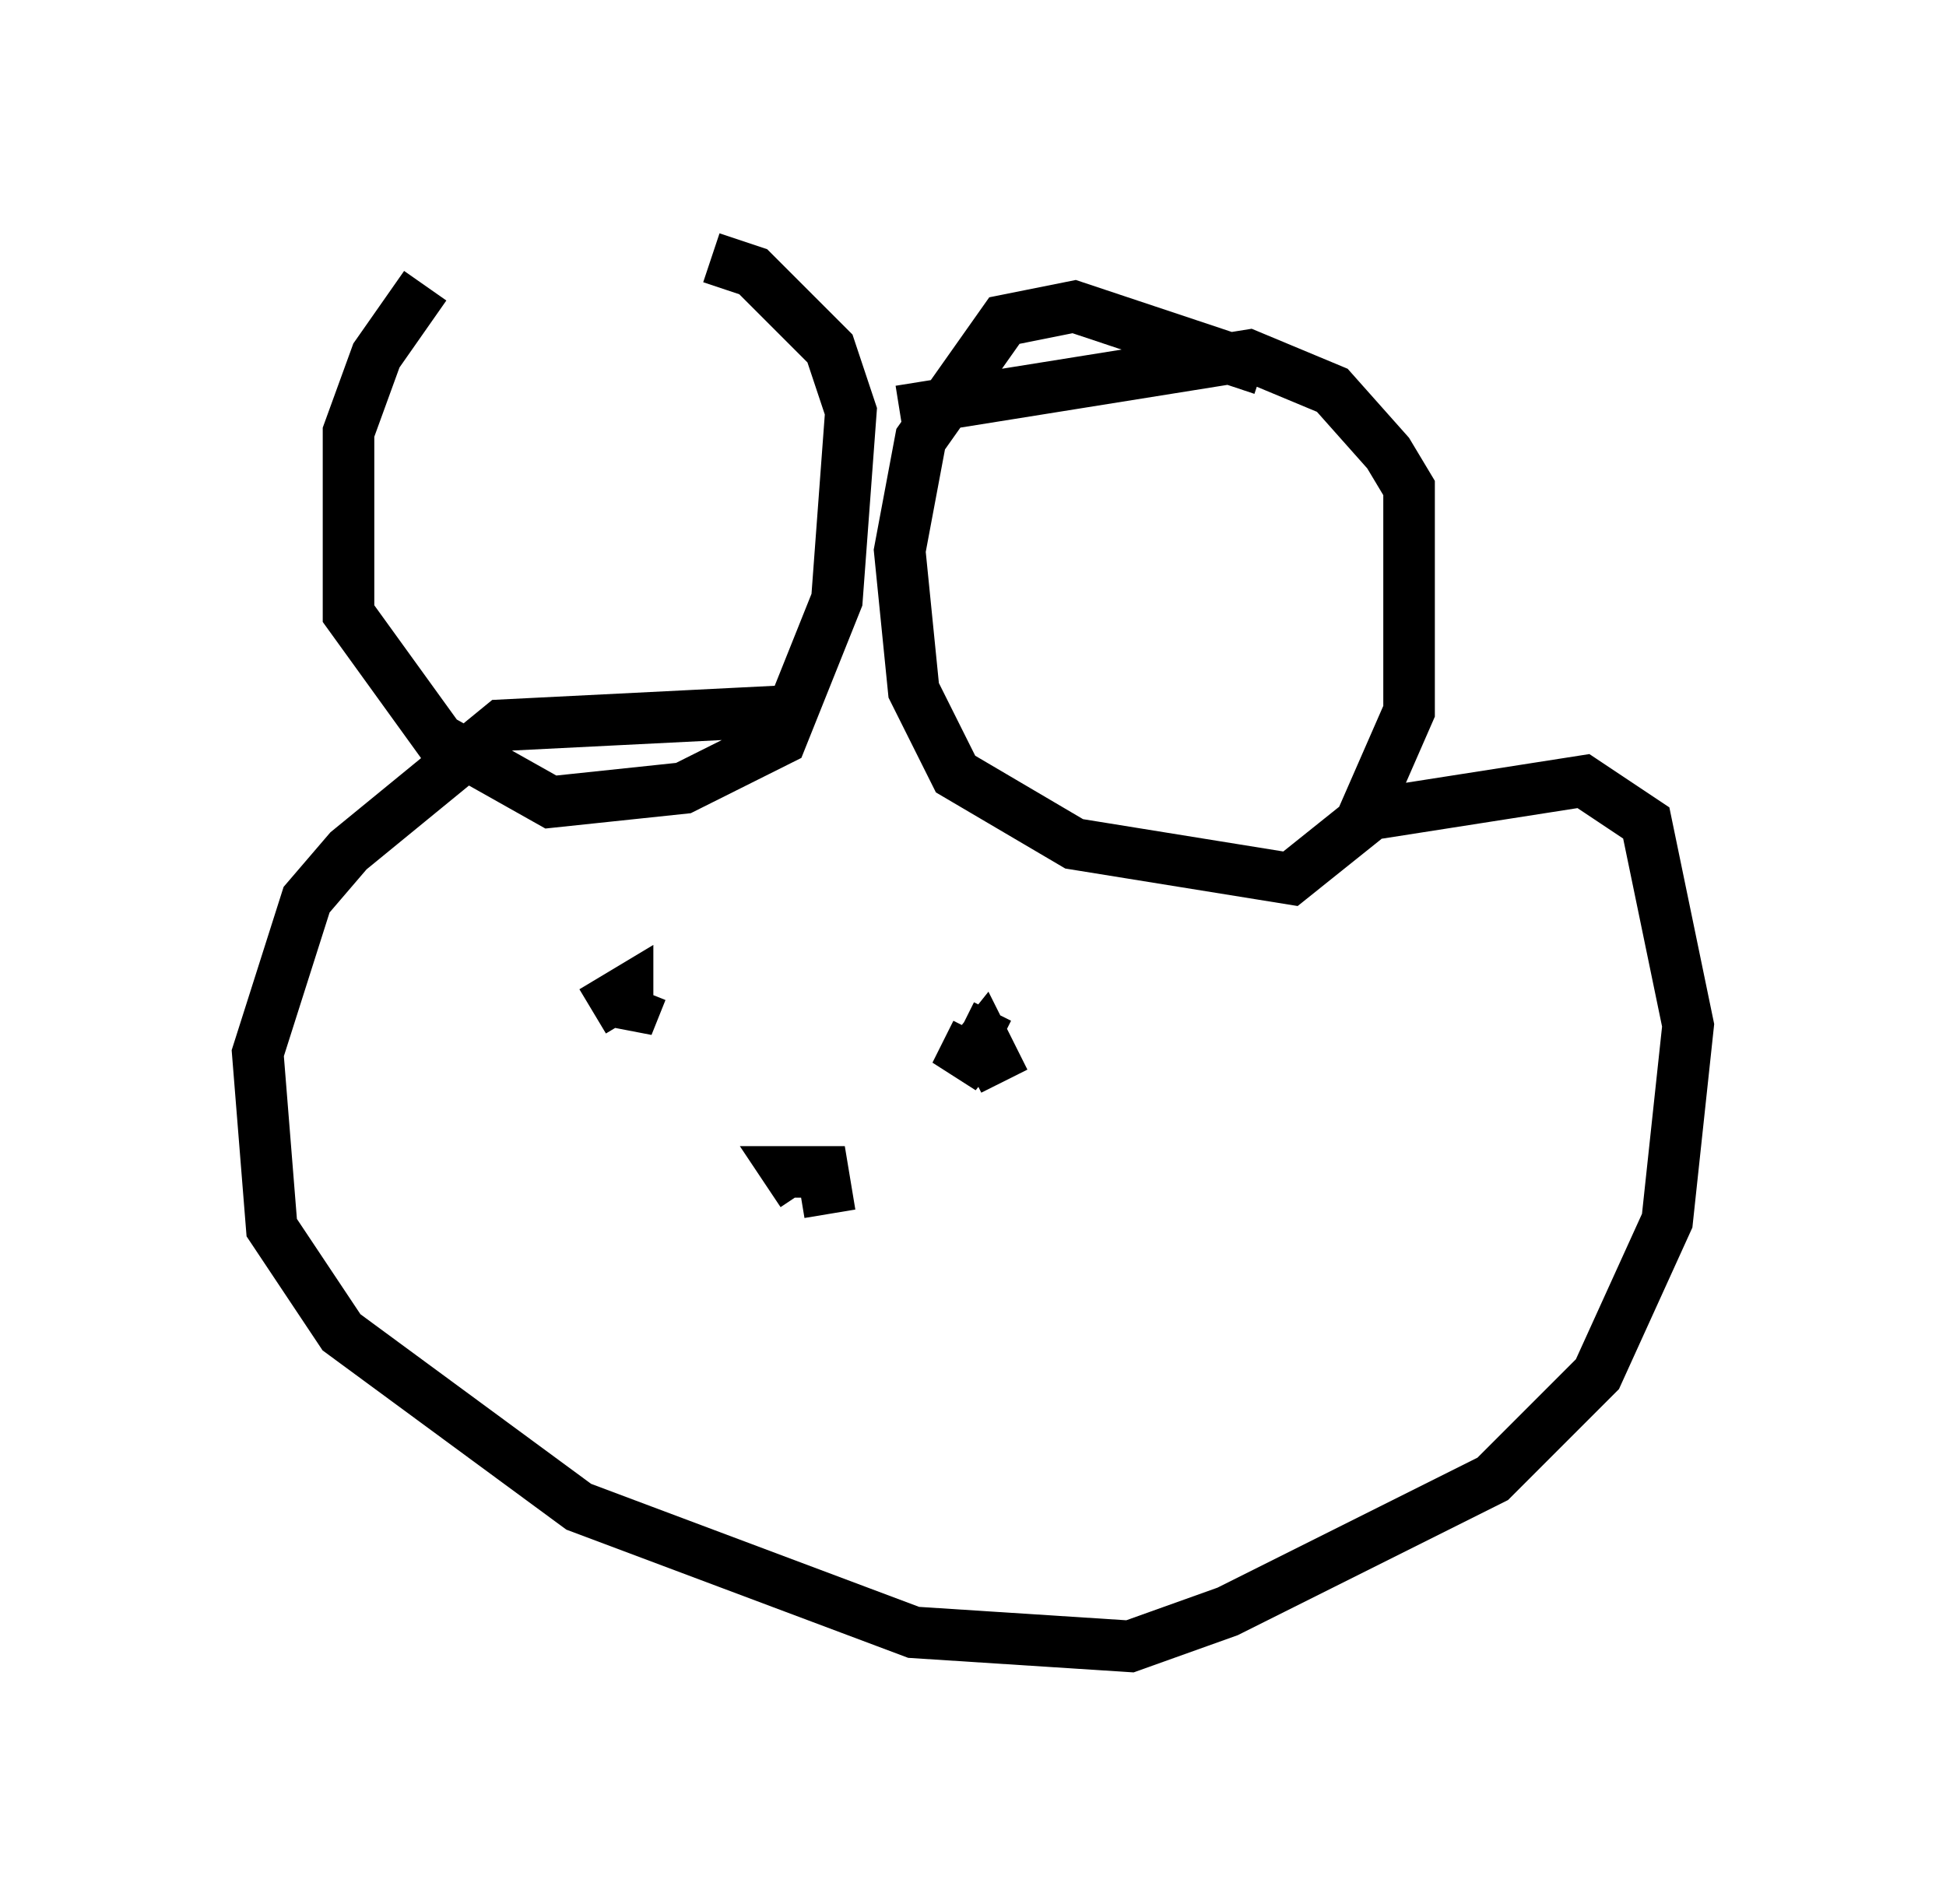 <?xml version="1.0" encoding="utf-8" ?>
<svg baseProfile="full" height="36.928" version="1.1" width="37.74" xmlns="http://www.w3.org/2000/svg" xmlns:ev="http://www.w3.org/2001/xml-events" xmlns:xlink="http://www.w3.org/1999/xlink"><defs /><rect fill="white" height="36.928" width="37.74" x="0" y="0" /><path d="M14.607, 5.135 m-6.36, 0.406 l-0.947, 1.353 -0.541, 1.488 l0.0, 3.518 1.759, 2.436 l2.165, 1.218 2.571, -0.271 l1.894, -0.947 1.083, -2.706 l0.271, -3.654 -0.406, -1.218 l-1.488, -1.488 -0.812, -0.271 m10.69, 2.165 l-3.654, -1.218 -1.353, 0.271 l-1.624, 2.3 -0.406, 2.165 l0.271, 2.706 0.812, 1.624 l2.3, 1.353 4.195, 0.677 l1.353, -1.083 0.947, -2.165 l0.0, -4.33 -0.406, -0.677 l-1.083, -1.218 -1.624, -0.677 l-6.766, 1.083 m-2.3, 5.819 l-5.413, 0.271 -2.977, 2.436 l-0.812, 0.947 -0.947, 2.977 l0.271, 3.383 1.353, 2.03 l4.601, 3.383 6.495, 2.436 l4.195, 0.271 1.894, -0.677 l5.142, -2.571 2.03, -2.03 l1.353, -2.977 0.406, -3.789 l-0.812, -3.924 -1.218, -0.812 l-4.33, 0.677 m-11.231, 3.924 l0.0, 0.0 m-3.654, -0.135 l0.677, -0.406 0.0, 0.677 l0.271, -0.677 m7.036, 1.759 l-0.406, -0.812 -0.541, 0.677 l0.406, -0.812 -0.271, -0.135 m-2.571, 3.654 l-0.135, -0.812 -0.677, 0.0 l0.271, 0.406 m0.677, 0.0 " fill="none" stroke="black" stroke-width="1" /></svg>